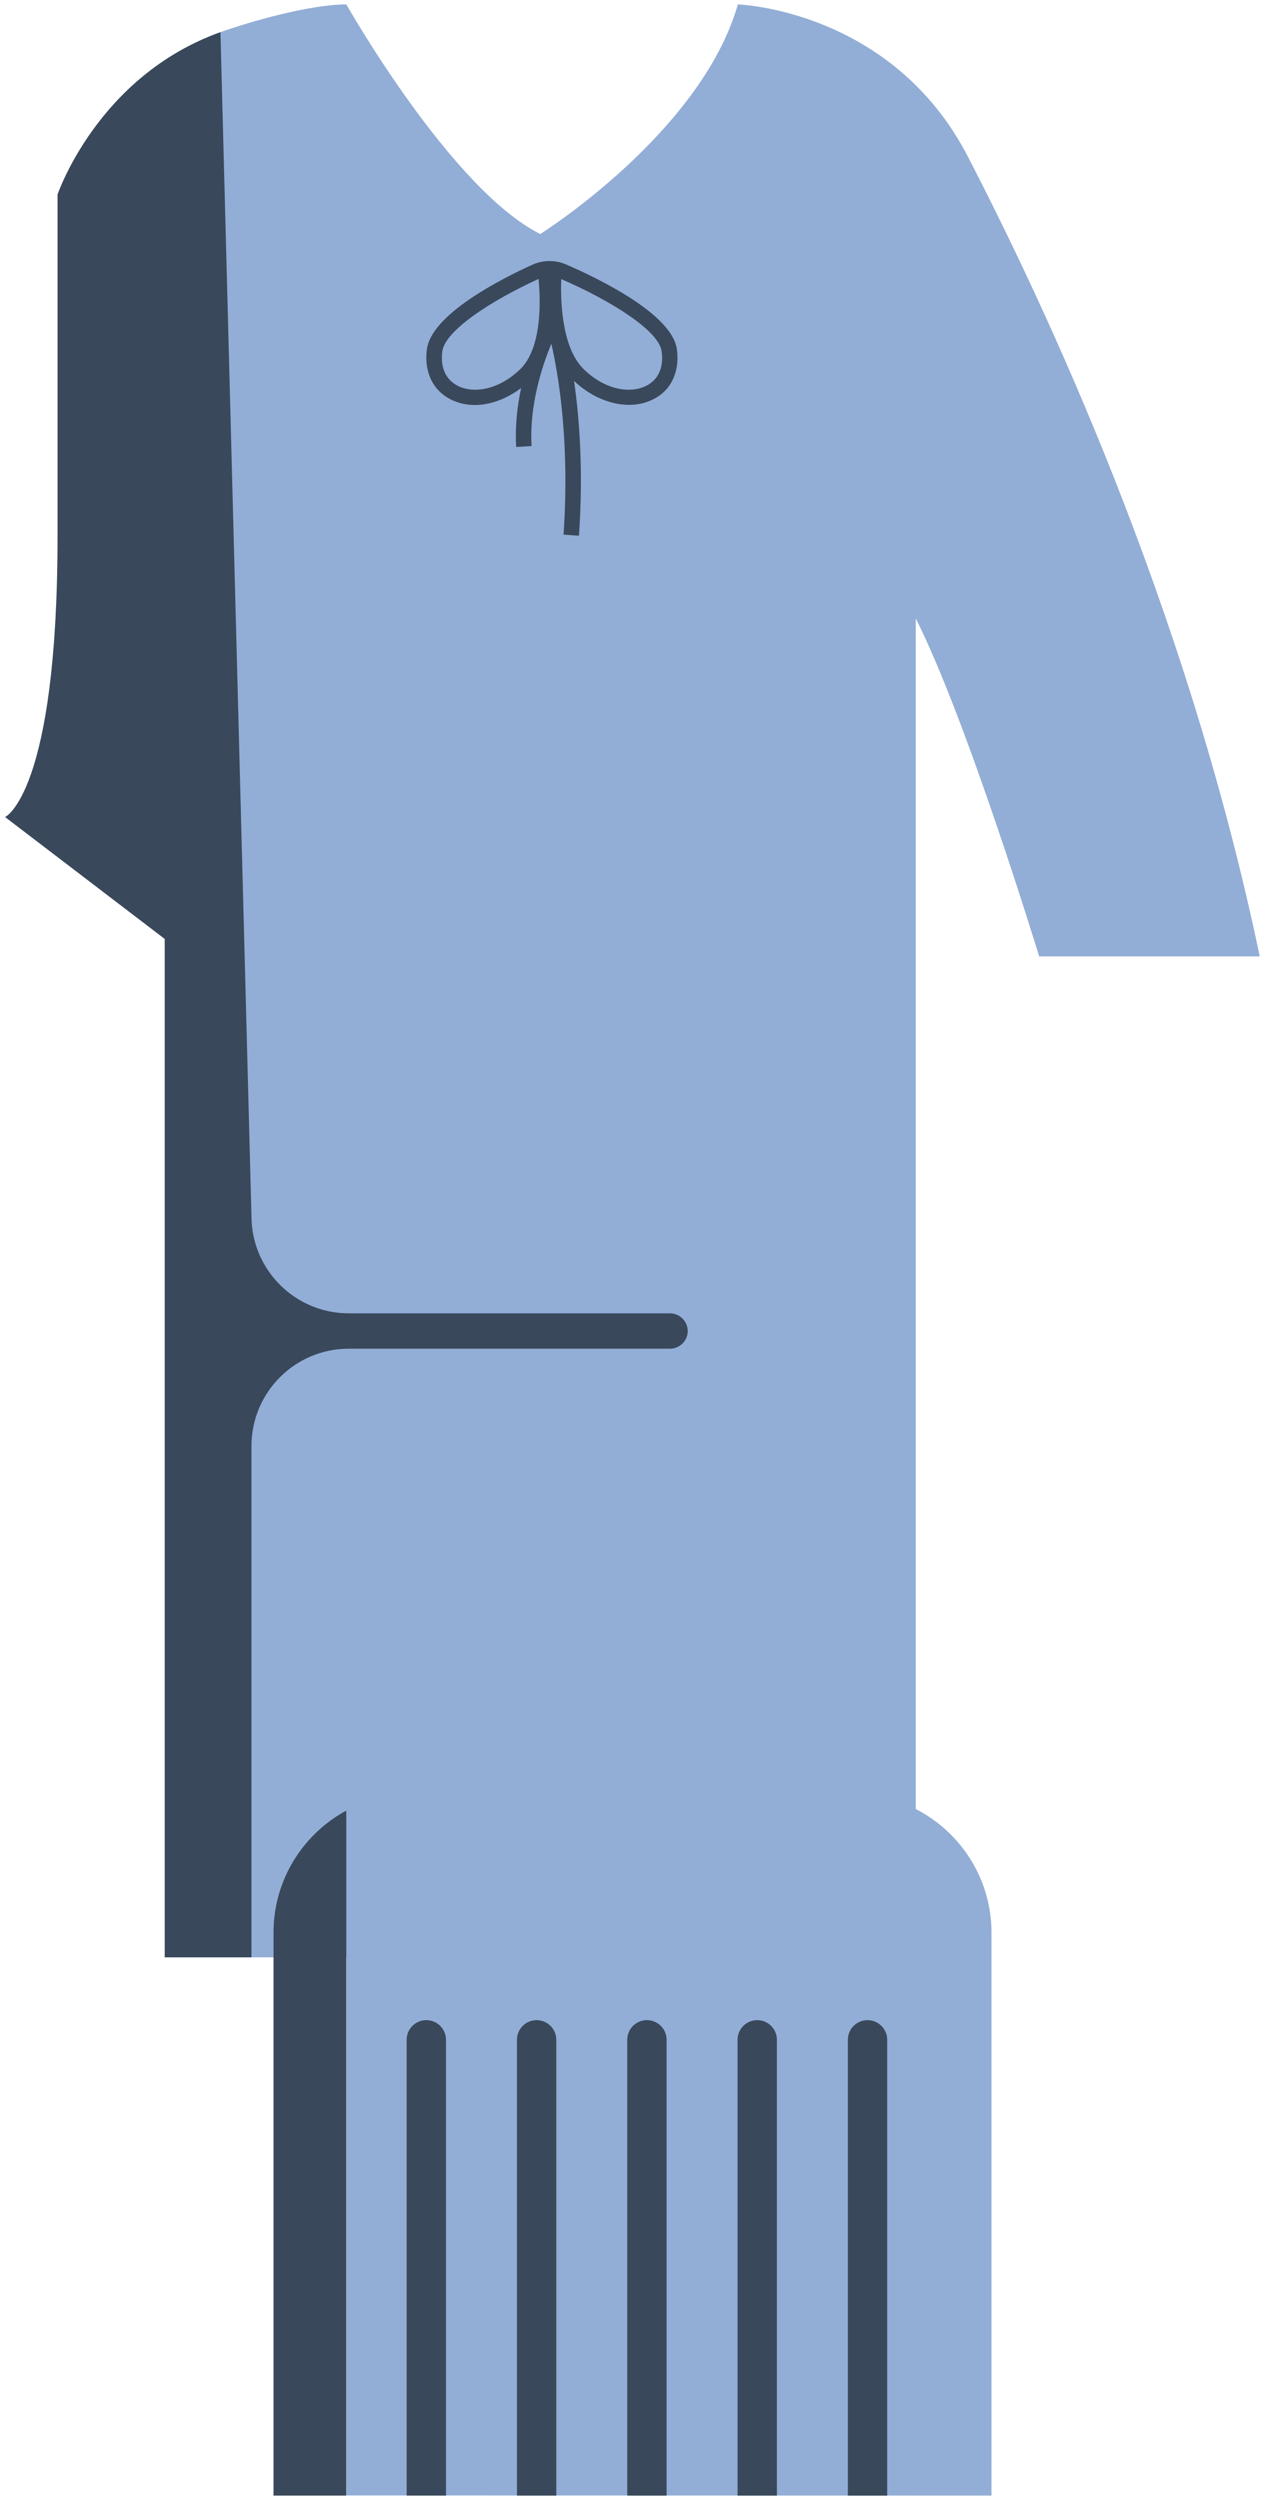 <svg width="82" height="162" viewBox="0 0 82 162" fill="none" xmlns="http://www.w3.org/2000/svg">
<g clip-path="url(#clip0_301_15319)">
<path d="M81.66 61.975H67.36C67.36 61.975 62.69 46.655 59.36 40.075V126.835H10.68V60.845L2.34 52.945C2.34 52.945 5.74 51.415 5.74 34.735C5.74 18.055 5.74 12.605 5.74 12.605C5.74 12.605 6.33 4.925 14.29 2.085C16.1 1.435 20.06 0.285 22.45 0.285C22.45 0.285 29.23 12.265 35.02 15.165C35.02 15.165 45.44 8.625 47.83 0.285C47.83 0.285 57.83 0.605 62.76 10.185C67.7 19.755 76.89 39.165 81.66 61.975Z" fill="#92AED6"/>
<path d="M43.88 22.655C43.59 20.365 38.82 18.055 36.69 17.135C36.35 16.985 35.99 16.915 35.62 16.915C35.24 16.915 34.87 16.995 34.53 17.145C32.48 18.075 27.96 20.365 27.67 22.645C27.48 24.095 28.06 25.305 29.22 25.885C29.7 26.125 30.23 26.245 30.78 26.245C31.77 26.245 32.83 25.855 33.78 25.145C33.53 26.315 33.38 27.625 33.46 28.965L34.46 28.905C34.3 26.265 35.14 23.725 35.74 22.275C36.21 24.325 36.94 28.685 36.53 34.645L37.53 34.715C37.82 30.495 37.56 27.095 37.21 24.685C38.28 25.695 39.58 26.235 40.78 26.235C41.33 26.235 41.87 26.115 42.34 25.875C43.49 25.315 44.07 24.105 43.88 22.655ZM29.68 25.005C28.89 24.605 28.54 23.815 28.67 22.775C28.85 21.395 31.93 19.435 34.91 18.075C35.04 19.415 35.16 22.555 33.7 23.945C32.23 25.345 30.62 25.485 29.68 25.005ZM41.88 25.005C40.93 25.485 39.32 25.345 37.86 23.945C36.4 22.555 36.33 19.455 36.38 18.085C39.5 19.435 42.72 21.405 42.89 22.775C43.03 23.825 42.67 24.615 41.88 25.005Z" fill="#39485B"/>
<path d="M43.43 85.105H22.61C19.13 85.105 16.3 82.285 16.3 78.795L14.29 2.085C6.33 4.925 3.73 12.605 3.73 12.605C3.73 12.605 3.73 18.055 3.73 34.735C3.73 51.415 0.33 52.945 0.33 52.945L10.68 60.845V126.835H16.3V93.705C16.3 90.225 19.12 87.395 22.61 87.395H43.43C44.06 87.395 44.58 86.885 44.58 86.245C44.57 85.615 44.06 85.105 43.43 85.105Z" fill="#39485B"/>
<path d="M22.45 117.325C19.64 118.845 17.73 121.815 17.73 125.235V161.715H22.45V117.325Z" fill="#39485B"/>
<path d="M64.27 125.235V161.715L22.46 161.705V117.325C23.73 116.635 25.18 116.245 26.72 116.245H55.28C60.24 116.245 64.27 120.275 64.27 125.235Z" fill="#92AED6"/>
<path d="M28.91 132.175V161.715H26.36V132.175C26.36 131.475 26.93 130.905 27.63 130.905C28.34 130.905 28.91 131.475 28.91 132.175Z" fill="#39485B"/>
<path d="M36.06 132.175V161.715H33.51V132.175C33.51 131.475 34.08 130.905 34.78 130.905C35.49 130.905 36.06 131.475 36.06 132.175Z" fill="#39485B"/>
<path d="M43.21 132.175V161.715H40.66V132.175C40.66 131.475 41.23 130.905 41.93 130.905C42.64 130.905 43.21 131.475 43.21 132.175Z" fill="#39485B"/>
<path d="M50.36 132.175V161.715H47.81V132.175C47.81 131.475 48.38 130.905 49.08 130.905C49.79 130.905 50.36 131.475 50.36 132.175Z" fill="#39485B"/>
<path d="M57.51 132.175V161.715H54.96V132.175C54.96 131.475 55.53 130.905 56.23 130.905C56.94 130.905 57.51 131.475 57.51 132.175Z" fill="#39485B"/>
</g>
<defs>
<clipPath id="clip0_301_15319">
<rect width="81.33" height="161.43" fill="white" transform="translate(0.33 0.285)"/>
</clipPath>
</defs>
</svg>
